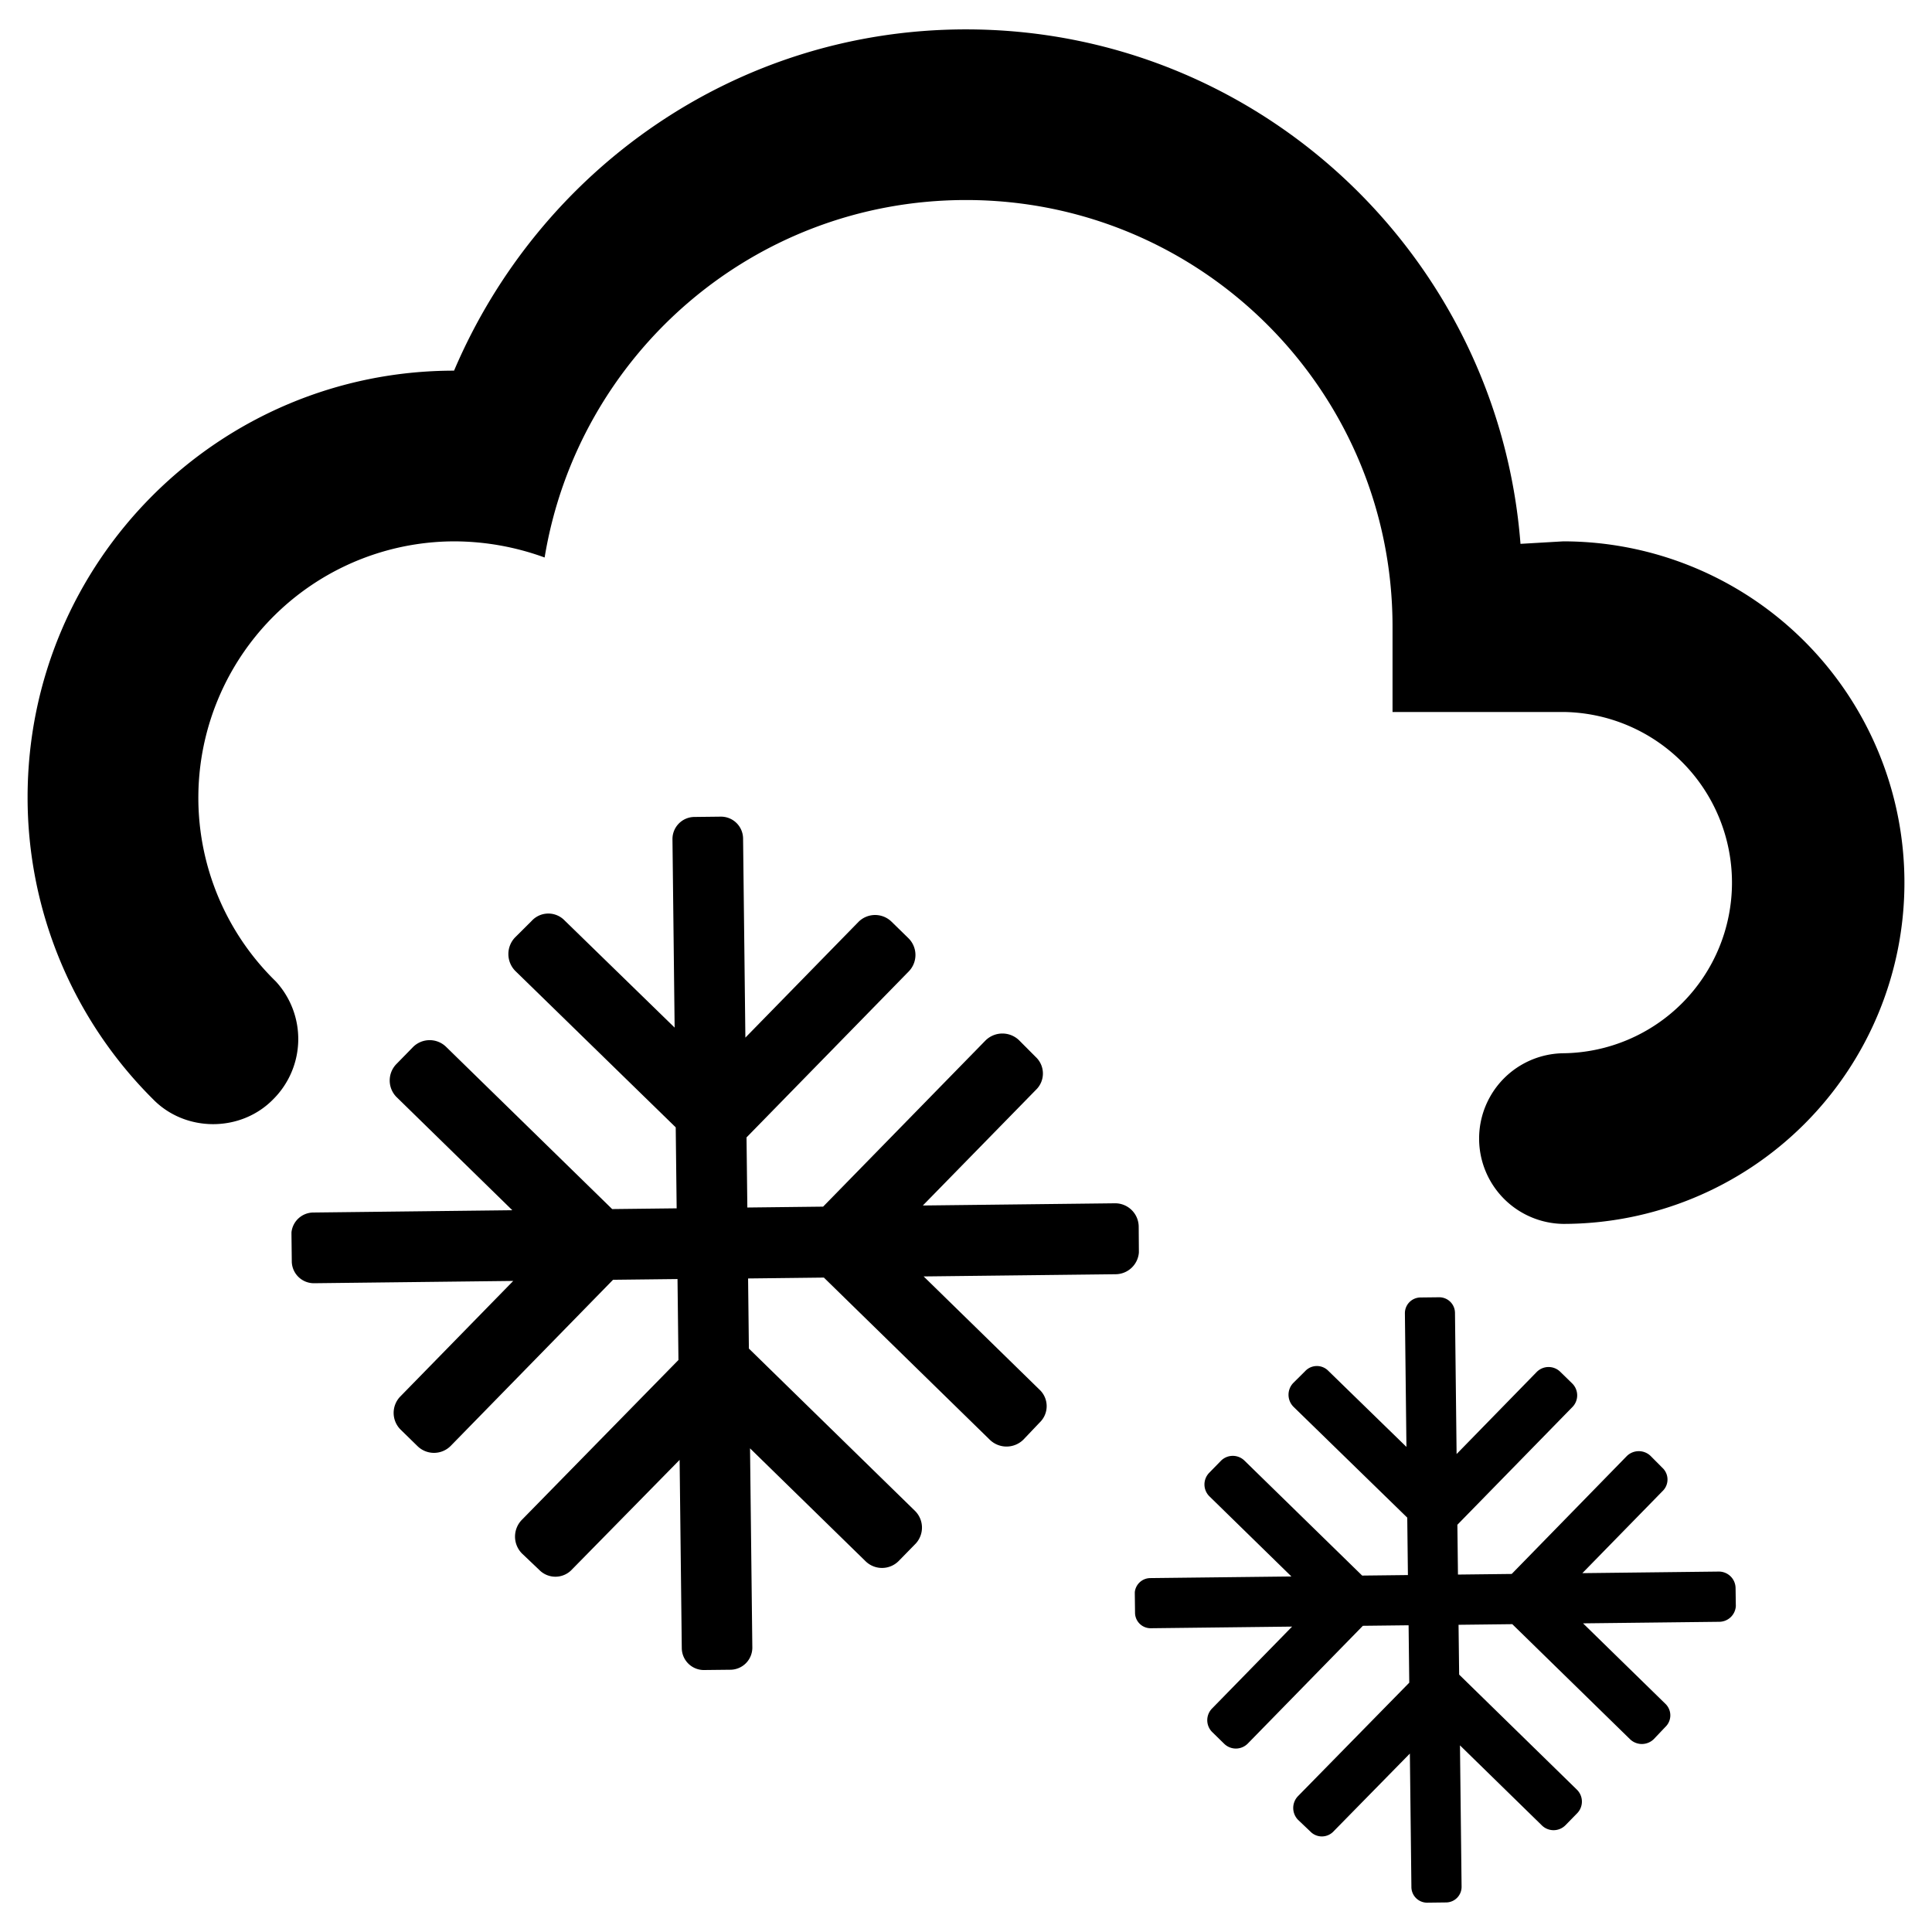 <svg id="Layer_1" data-name="Layer 1" xmlns="http://www.w3.org/2000/svg" viewBox="0 0 992.13 992.13" class="ionicon"><defs/><path d="M14.17 409.41c0-121 98.07-219.07 219-219.07C277 87.38 377.78 15.09 496.07 15.09c150.25 0 273.35 116.54 284.74 264.19l21.91-1.28a175.25 175.25 0 010 350.5 43.82 43.82 0 010-87.63 87.63 87.63 0 000-175.25H715.1v-43.84c0-121-98.06-219.06-219-219.06-109.52 0-199.33 79.73-216.42 183.57a136.21 136.21 0 00-46.47-8.29 131.68 131.68 0 00-91.56 226 43.68 43.68 0 01-1.31 60.47c-16.65 17.08-45.12 17.08-61.76 0a218.59 218.59 0 01-64.41-155.1"/><path class="cls-2" d="M584.75 629.86a12.09 12.09 0 00-12.23-11.94l-98.62 1.13 58.1-59.41a11.61 11.61 0 00-.2-16.92l-8.56-8.6a12.33 12.33 0 00-17.16.19l-83.39 85.33-38.91.45-.42-36 83.39-85.33a12.09 12.09 0 00-.2-16.92l-8.8-8.6a12.08 12.08 0 00-16.92.19l-58.06 59.41-1.18-102.24a11.34 11.34 0 00-11.49-11.23l-13.77.16a11.35 11.35 0 00-11 11.48l1.11 96.69-56.48-55a11.6 11.6 0 00-16.92.19l-8.6 8.56a12.34 12.34 0 00.2 17.17L347 578.93l.48 41.58-33.12.38L229 537.5a12.09 12.09 0 00-16.92.2l-8.6 8.8a12.09 12.09 0 00.2 16.92l59.41 58.06-102.24 1.18a11.36 11.36 0 00-11.17 10.16V633.96l.16 13.78v.13a.34.34 0 010 .1 11.36 11.36 0 0011.48 11l102.24-1.18-58.06 59.41a12.09 12.09 0 00.2 16.92l8.8 8.6a12.09 12.09 0 0016.92-.19l83.39-85.33 33.11-.38.48 41.57-80.54 82.21a12.33 12.33 0 00.19 17.16l8.8 8.36a11.61 11.61 0 0016.92-.2L349 749.69l1.11 96.68a11.36 11.36 0 0011.25 11.23l13.78-.15a11.35 11.35 0 0011.2-11.45l-1.18-102.24 59.42 58.06a12.07 12.07 0 0016.91-.2l8.61-8.8a12.09 12.09 0 00-.2-16.92l-85.33-83.38-.41-36 38.92-.45 85.32 83.39a12.33 12.33 0 0017.16-.2l8.37-8.8a11.61 11.61 0 00-.2-16.92l-59.41-58.06 98.62-1.13a12.08 12.08 0 0011.9-11.12v-1.21zM891.26 815.51a8.58 8.58 0 00-8.67-8.47l-70 .81 41.18-42.14a8.22 8.22 0 00-.14-12l-6.07-6.11a8.76 8.76 0 00-12.17.14l-59.09 60.52-27.6.32-.3-25.58 59.14-60.52a8.58 8.58 0 00-.13-12l-6.25-6.1a8.57 8.57 0 00-12 .14L748 746.69l-.83-72.51a8.08 8.08 0 00-8.15-8l-9.77.11a8.07 8.07 0 00-7.8 8.15l.79 68.58-40.05-39a8.22 8.22 0 00-12 .14l-6.11 6.07a8.75 8.75 0 00.14 12.17l58.44 56.94.34 29.49-23.49.27L639 750a8.58 8.58 0 00-12 .13l-6.1 6.25a8.57 8.57 0 00.14 12l42.14 41.18-72.52.83a8.05 8.05 0 00-7.91 7.21v.8l.12 9.77v.1a.2.2 0 000 .07 8 8 0 008.13 7.8l72.52-.84-41.18 42.14a8.57 8.57 0 00.14 12l6.24 6.1a8.58 8.58 0 0012-.13l59.15-60.52 23.48-.27.34 29.48-57.19 58.32a8.74 8.74 0 00.14 12.17l6.24 5.93a8.22 8.22 0 0012-.14L724 900.5l.79 68.57a8.07 8.07 0 008 8l9.77-.12a8 8 0 008-8.15l-.83-72.51 42.14 41.18a8.58 8.58 0 0012-.14l6.1-6.24a8.58 8.58 0 00-.14-12l-60.52-59.14-.31-25.58 27.6-.32 60.52 59.14a8.74 8.74 0 0012.17-.14l5.93-6.24a8.22 8.22 0 00-.14-12l-42.14-41.18 70-.8a8.57 8.57 0 008.44-7.89 6 6 0 000-.85z"/></svg>
